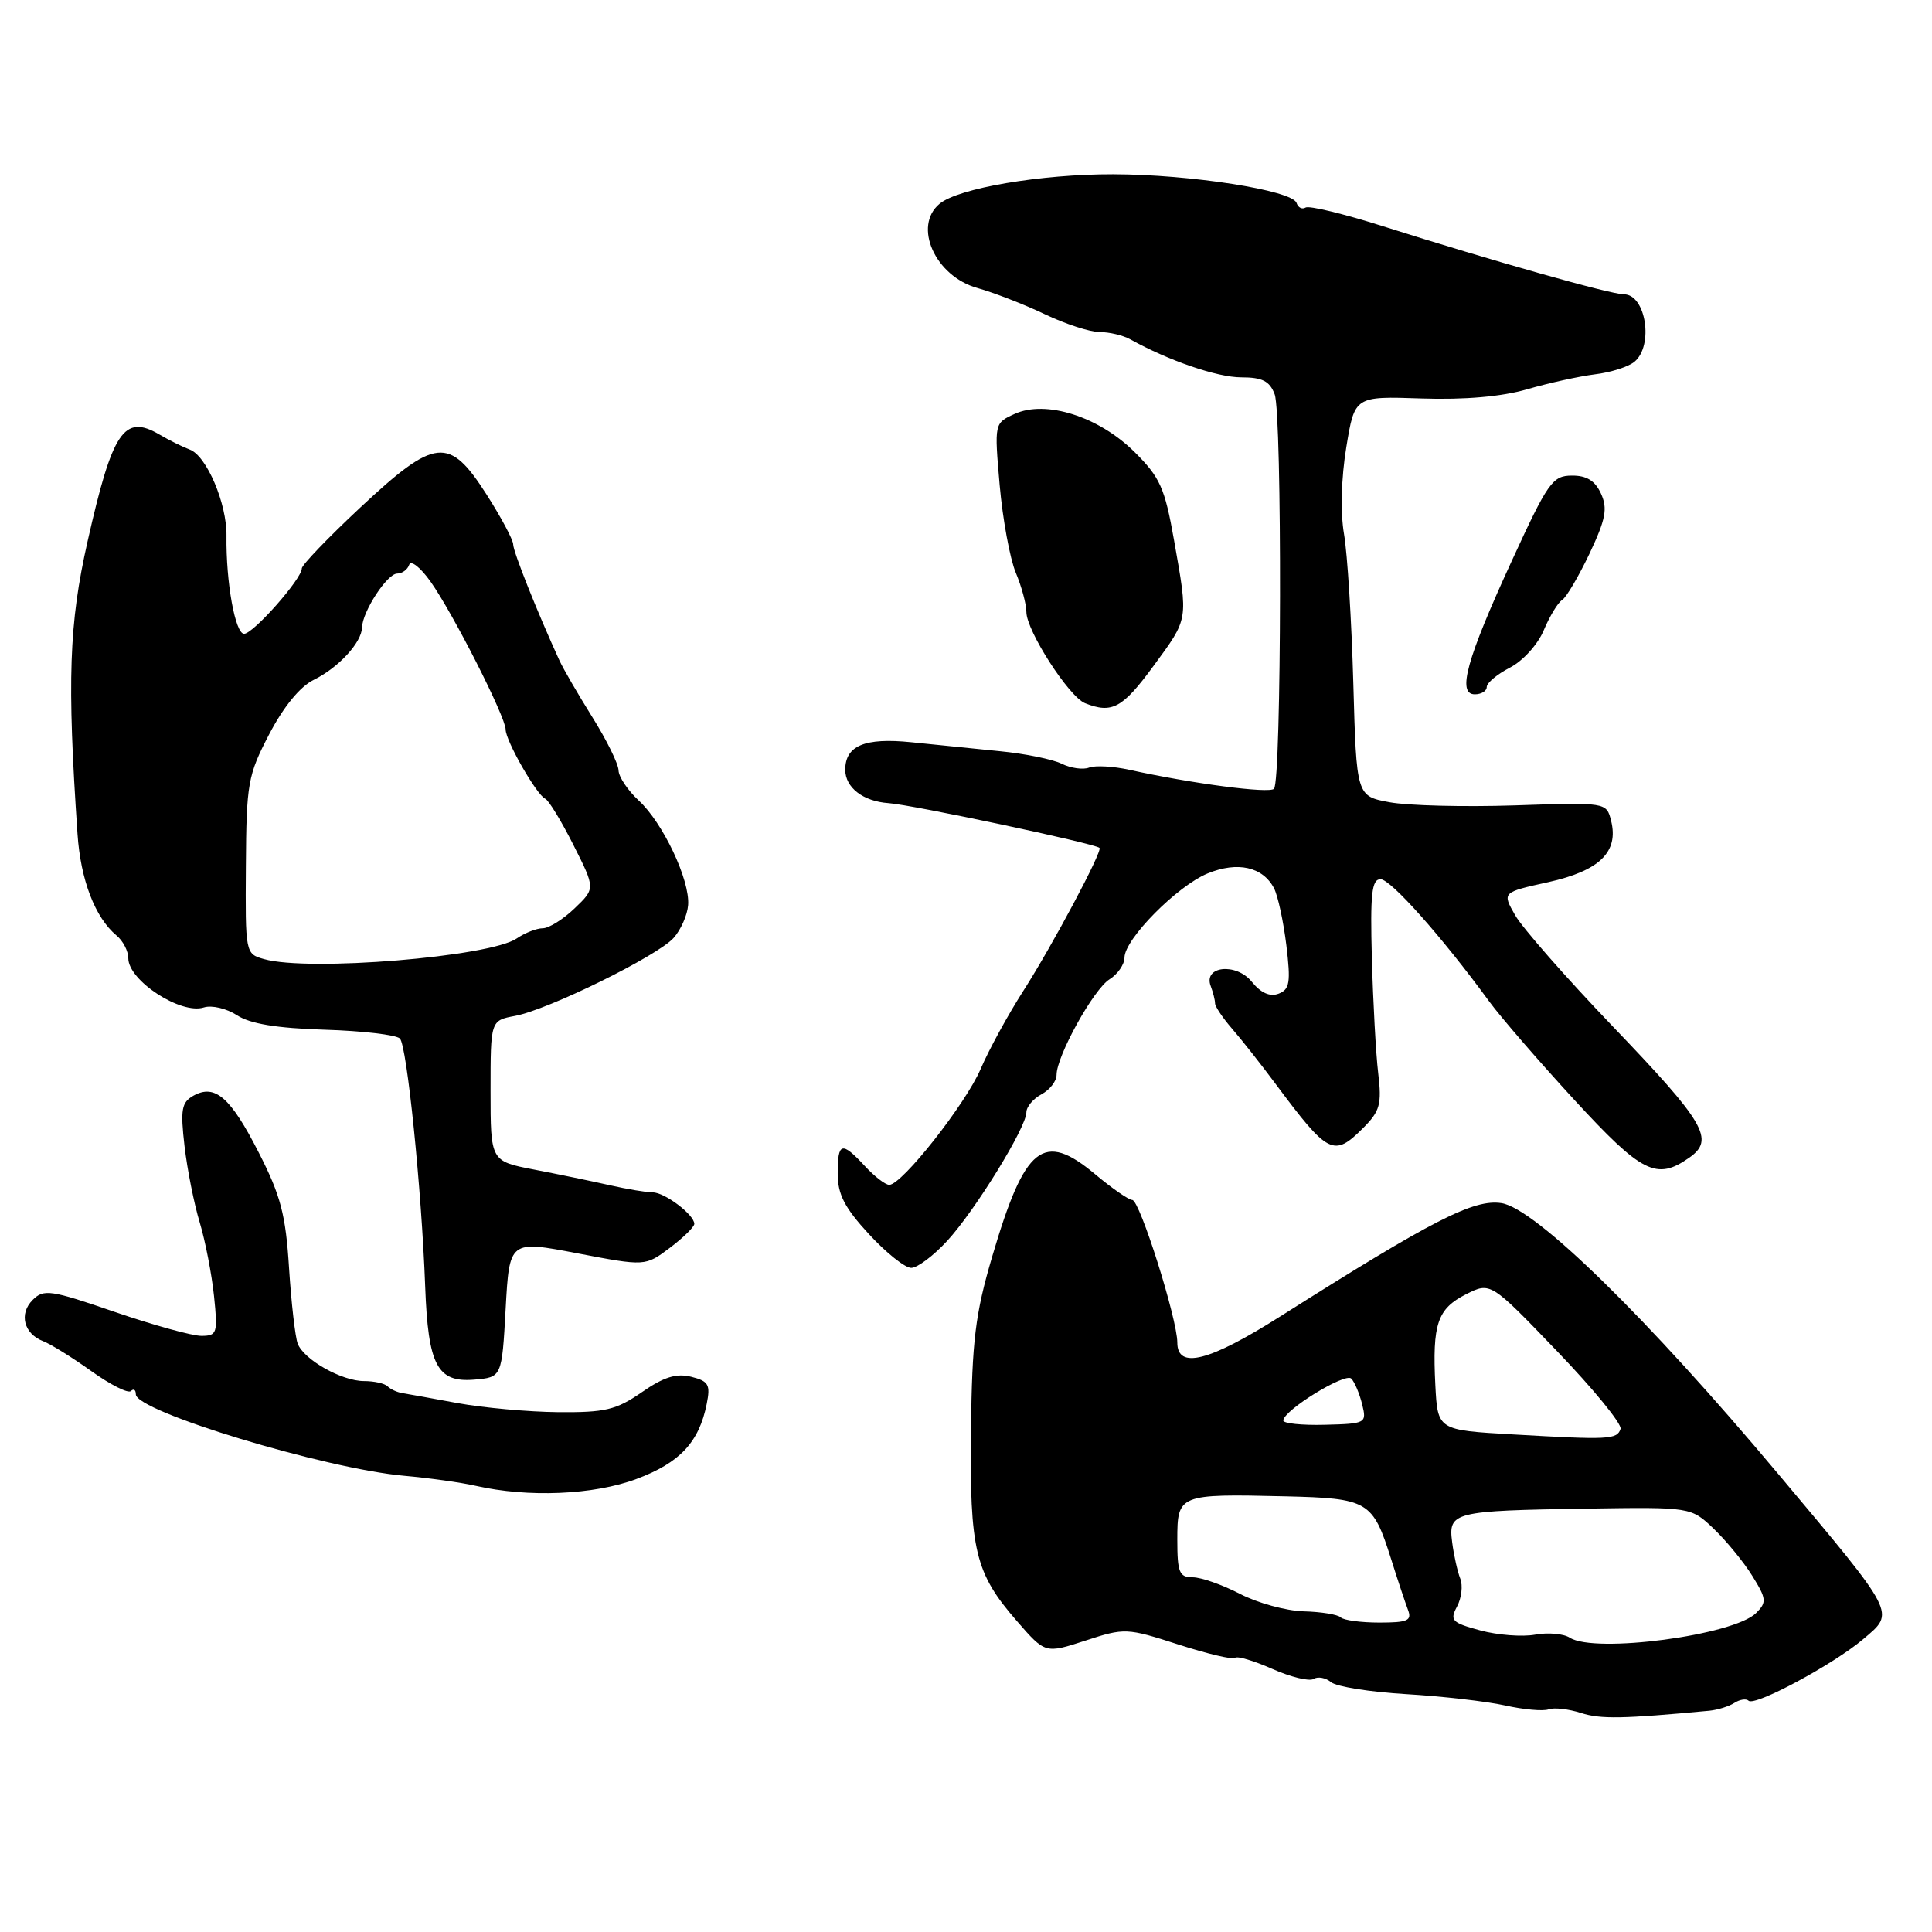 <?xml version="1.0" encoding="UTF-8" standalone="no"?>
<!DOCTYPE svg PUBLIC "-//W3C//DTD SVG 1.1//EN" "http://www.w3.org/Graphics/SVG/1.1/DTD/svg11.dtd" >
<svg xmlns="http://www.w3.org/2000/svg" xmlns:xlink="http://www.w3.org/1999/xlink" version="1.1" viewBox="0 0 256 256">
 <g >
 <path fill="currentColor"
d=" M 226.50 226.68 C 227.60 226.57 229.09 226.11 229.82 225.64 C 230.54 225.18 231.38 225.05 231.69 225.35 C 232.49 226.15 242.92 220.56 246.88 217.20 C 251.14 213.59 251.44 214.16 235.55 195.22 C 218.25 174.60 203.42 160.09 198.95 159.42 C 195.28 158.86 189.85 161.64 169.68 174.41 C 160.21 180.41 156.00 181.48 156.00 177.89 C 156.00 174.78 151.02 159.00 150.03 159.00 C 149.57 159.00 147.35 157.47 145.11 155.59 C 138.23 149.84 135.80 151.79 131.47 166.50 C 129.22 174.15 128.80 177.60 128.66 189.50 C 128.48 205.45 129.19 208.42 134.75 214.81 C 138.50 219.12 138.50 219.12 143.82 217.39 C 149.03 215.69 149.29 215.70 156.15 217.91 C 160.01 219.15 163.39 219.95 163.66 219.67 C 163.93 219.40 166.15 220.06 168.59 221.14 C 171.03 222.22 173.49 222.82 174.06 222.47 C 174.62 222.11 175.67 222.31 176.38 222.90 C 177.09 223.49 181.56 224.20 186.32 224.48 C 191.09 224.76 196.98 225.44 199.43 225.98 C 201.88 226.53 204.47 226.76 205.19 226.50 C 205.91 226.23 207.85 226.45 209.50 226.98 C 212.09 227.81 214.98 227.76 226.50 226.68 Z  M 84.34 195.97 C 90.08 193.83 92.63 191.10 93.64 186.04 C 94.16 183.47 93.89 183.01 91.59 182.43 C 89.61 181.94 87.95 182.46 85.04 184.48 C 81.64 186.83 80.19 187.17 73.96 187.12 C 70.01 187.08 64.02 186.54 60.64 185.92 C 57.26 185.29 53.95 184.70 53.28 184.59 C 52.61 184.48 51.74 184.08 51.36 183.70 C 50.98 183.31 49.57 183.00 48.24 183.00 C 45.29 183.00 40.29 180.19 39.45 178.05 C 39.12 177.20 38.60 172.68 38.30 168.02 C 37.86 160.96 37.19 158.41 34.31 152.77 C 30.55 145.38 28.49 143.59 25.62 145.19 C 24.06 146.07 23.89 147.02 24.45 151.86 C 24.81 154.96 25.72 159.53 26.47 162.00 C 27.21 164.47 28.06 168.86 28.36 171.75 C 28.87 176.66 28.76 177.00 26.70 177.01 C 25.49 177.02 20.32 175.59 15.21 173.84 C 6.70 170.91 5.79 170.78 4.33 172.25 C 2.48 174.09 3.16 176.74 5.73 177.72 C 6.70 178.09 9.57 179.87 12.10 181.68 C 14.63 183.49 16.99 184.68 17.35 184.32 C 17.71 183.96 18.00 184.16 18.00 184.76 C 18.00 187.01 43.05 194.61 53.57 195.55 C 56.83 195.84 61.08 196.43 63.00 196.87 C 69.98 198.46 78.67 198.09 84.34 195.97 Z  M 67.00 173.42 C 67.50 164.35 67.50 164.35 76.50 166.07 C 85.50 167.79 85.50 167.79 88.75 165.35 C 90.54 164.00 92.00 162.57 92.00 162.17 C 92.00 160.97 88.09 158.00 86.50 158.00 C 85.69 158.00 83.11 157.57 80.76 157.04 C 78.42 156.51 73.91 155.58 70.75 154.97 C 65.00 153.86 65.00 153.86 65.00 144.54 C 65.00 135.22 65.00 135.22 68.25 134.61 C 72.66 133.79 87.08 126.69 89.25 124.29 C 90.21 123.22 91.08 121.26 91.18 119.92 C 91.43 116.61 87.84 109.02 84.64 106.08 C 83.19 104.74 81.98 102.94 81.96 102.08 C 81.94 101.21 80.37 98.03 78.47 95.00 C 76.58 91.97 74.62 88.60 74.12 87.50 C 71.13 80.96 68.00 73.09 68.00 72.14 C 68.00 71.54 66.41 68.56 64.47 65.52 C 59.51 57.77 57.69 57.96 47.74 67.25 C 43.47 71.24 39.99 74.87 39.99 75.32 C 40.01 76.68 33.58 83.96 32.35 83.98 C 31.17 84.00 29.93 77.16 30.01 71.00 C 30.07 66.72 27.37 60.39 25.14 59.57 C 24.24 59.24 22.42 58.34 21.11 57.57 C 16.43 54.84 14.90 57.12 11.60 71.75 C 9.14 82.65 8.88 90.14 10.27 110.50 C 10.68 116.60 12.60 121.59 15.43 123.95 C 16.30 124.66 17.00 126.02 17.00 126.97 C 17.00 129.93 23.96 134.47 27.02 133.49 C 28.06 133.16 30.03 133.63 31.40 134.52 C 33.13 135.66 36.65 136.24 43.00 136.44 C 48.02 136.59 52.51 137.12 52.99 137.61 C 53.92 138.57 55.86 157.50 56.34 170.50 C 56.73 180.92 57.94 183.21 62.82 182.81 C 66.50 182.50 66.50 182.50 67.00 173.42 Z  M 125.52 164.41 C 129.25 160.34 136.00 149.37 136.00 147.39 C 136.00 146.66 136.90 145.59 138.00 145.00 C 139.10 144.41 140.00 143.26 140.00 142.43 C 140.00 139.93 144.90 131.08 147.02 129.76 C 148.11 129.08 149.00 127.78 149.00 126.89 C 149.00 124.45 155.99 117.38 160.03 115.73 C 163.99 114.11 167.33 114.86 168.81 117.69 C 169.33 118.69 170.06 122.09 170.45 125.25 C 171.04 130.18 170.90 131.10 169.42 131.67 C 168.27 132.11 167.07 131.57 165.87 130.09 C 163.80 127.53 159.40 128.00 160.43 130.67 C 160.74 131.49 161.00 132.51 161.00 132.94 C 161.00 133.36 162.01 134.87 163.25 136.30 C 164.49 137.72 167.07 141.00 169.00 143.59 C 176.02 153.01 176.72 153.37 180.63 149.46 C 182.85 147.24 183.11 146.32 182.62 142.21 C 182.31 139.62 181.94 132.78 181.78 127.00 C 181.55 118.42 181.76 116.50 182.93 116.50 C 184.28 116.50 191.08 124.15 197.30 132.66 C 198.84 134.77 203.94 140.66 208.62 145.75 C 217.57 155.47 219.50 156.44 223.82 153.41 C 227.26 151.01 225.98 148.81 213.61 135.91 C 207.50 129.53 201.72 122.95 200.77 121.28 C 199.03 118.24 199.03 118.24 205.15 116.89 C 211.96 115.38 214.51 112.88 213.48 108.76 C 212.86 106.31 212.86 106.31 200.68 106.72 C 193.98 106.94 186.53 106.75 184.12 106.30 C 179.74 105.49 179.74 105.49 179.32 90.49 C 179.09 82.25 178.54 73.37 178.09 70.77 C 177.60 67.93 177.72 63.33 178.39 59.27 C 179.50 52.50 179.50 52.50 188.34 52.80 C 194.08 52.99 198.99 52.56 202.36 51.58 C 205.22 50.75 209.26 49.86 211.34 49.60 C 213.43 49.35 215.78 48.60 216.57 47.94 C 219.15 45.80 218.09 39.00 215.18 39.00 C 213.42 39.00 197.81 34.59 183.16 29.95 C 178.02 28.32 173.45 27.22 173.00 27.50 C 172.54 27.78 172.00 27.51 171.80 26.89 C 171.24 25.22 157.74 23.11 147.50 23.09 C 137.94 23.07 126.99 24.93 124.50 27.00 C 120.94 29.96 123.91 36.60 129.50 38.16 C 131.70 38.78 135.73 40.34 138.45 41.64 C 141.17 42.94 144.44 44.00 145.71 44.00 C 146.98 44.00 148.81 44.43 149.76 44.96 C 154.85 47.79 161.30 50.00 164.47 50.00 C 167.26 50.00 168.24 50.49 168.90 52.25 C 169.90 54.89 169.82 103.51 168.81 104.52 C 168.16 105.17 158.00 103.84 149.63 102.00 C 147.51 101.53 145.11 101.40 144.31 101.71 C 143.52 102.02 141.88 101.79 140.68 101.20 C 139.48 100.61 135.80 99.86 132.50 99.54 C 129.20 99.21 123.91 98.68 120.75 98.35 C 114.59 97.72 112.00 98.80 112.00 102.00 C 112.00 104.36 114.38 106.19 117.74 106.42 C 120.91 106.64 145.11 111.77 145.69 112.35 C 146.11 112.78 139.45 125.28 135.61 131.27 C 133.57 134.45 131.03 139.10 129.95 141.62 C 127.95 146.29 119.51 157.00 117.83 157.00 C 117.32 157.00 115.86 155.88 114.59 154.50 C 111.52 151.19 111.00 151.34 111.00 155.52 C 111.00 158.26 111.92 160.04 115.13 163.52 C 117.40 165.99 119.92 168.00 120.74 168.00 C 121.56 168.00 123.71 166.38 125.52 164.41 Z  M 152.81 88.29 C 157.53 81.85 157.46 82.32 155.57 71.60 C 154.34 64.64 153.72 63.26 150.34 59.90 C 145.59 55.19 138.57 52.96 134.44 54.85 C 131.75 56.07 131.75 56.07 132.46 64.28 C 132.86 68.80 133.82 74.02 134.59 75.87 C 135.37 77.73 136.00 80.07 136.00 81.09 C 136.00 83.57 141.64 92.33 143.78 93.18 C 147.35 94.59 148.73 93.84 152.81 88.29 Z  M 197.00 91.03 C 197.00 90.49 198.39 89.33 200.08 88.46 C 201.80 87.57 203.78 85.38 204.56 83.50 C 205.34 81.65 206.43 79.85 206.98 79.51 C 207.54 79.17 209.17 76.39 210.62 73.35 C 212.77 68.79 213.04 67.39 212.14 65.41 C 211.36 63.70 210.24 63.00 208.27 63.02 C 205.72 63.03 205.10 63.91 200.34 74.27 C 194.33 87.34 193.04 92.00 195.42 92.00 C 196.29 92.00 197.00 91.56 197.00 91.03 Z  M 208.00 217.00 C 207.18 216.47 205.11 216.29 203.41 216.60 C 201.71 216.91 198.44 216.66 196.15 216.04 C 192.37 215.02 192.08 214.72 193.06 212.88 C 193.66 211.76 193.86 210.09 193.49 209.17 C 193.13 208.25 192.64 206.09 192.42 204.36 C 191.89 200.34 192.53 200.18 210.28 199.90 C 224.07 199.69 224.07 199.69 227.10 202.59 C 228.77 204.19 231.07 207.00 232.20 208.83 C 234.07 211.85 234.12 212.31 232.70 213.73 C 229.74 216.69 211.30 219.13 208.00 217.00 Z  M 177.65 214.31 C 177.27 213.93 175.05 213.57 172.73 213.51 C 170.40 213.44 166.61 212.40 164.29 211.19 C 161.97 209.99 159.16 209.00 158.04 209.00 C 156.26 209.00 156.00 208.37 156.00 204.02 C 156.00 198.01 156.18 197.94 170.22 198.27 C 181.32 198.53 181.89 198.87 184.32 206.55 C 185.19 209.33 186.21 212.37 186.56 213.30 C 187.11 214.74 186.54 215.00 182.77 215.00 C 180.33 215.00 178.02 214.69 177.65 214.31 Z  M 200.50 190.07 C 190.50 189.50 190.50 189.50 190.19 183.54 C 189.78 175.43 190.46 173.42 194.25 171.50 C 197.50 169.86 197.50 169.86 206.30 179.02 C 211.15 184.06 214.94 188.70 214.73 189.34 C 214.26 190.75 213.21 190.80 200.50 190.07 Z  M 170.04 188.22 C 170.11 186.85 178.25 181.85 179.05 182.67 C 179.50 183.13 180.14 184.66 180.49 186.07 C 181.11 188.59 181.01 188.65 175.56 188.79 C 172.50 188.87 170.02 188.61 170.04 188.22 Z  M 35.00 127.09 C 32.51 126.39 32.50 126.34 32.58 114.73 C 32.65 103.79 32.84 102.72 35.67 97.29 C 37.57 93.65 39.75 90.98 41.56 90.09 C 44.83 88.49 47.92 85.15 47.97 83.15 C 48.02 81.04 51.30 76.00 52.63 76.00 C 53.29 76.00 54.01 75.47 54.22 74.83 C 54.44 74.18 55.71 75.18 57.04 77.05 C 60.00 81.21 67.00 95.00 67.00 96.67 C 67.00 98.16 71.13 105.37 72.25 105.84 C 72.70 106.03 74.38 108.79 75.98 111.96 C 78.89 117.73 78.89 117.73 76.14 120.36 C 74.63 121.81 72.73 123.00 71.92 123.00 C 71.11 123.00 69.56 123.61 68.47 124.35 C 64.91 126.79 40.90 128.76 35.00 127.09 Z "/>
</g>
</svg>